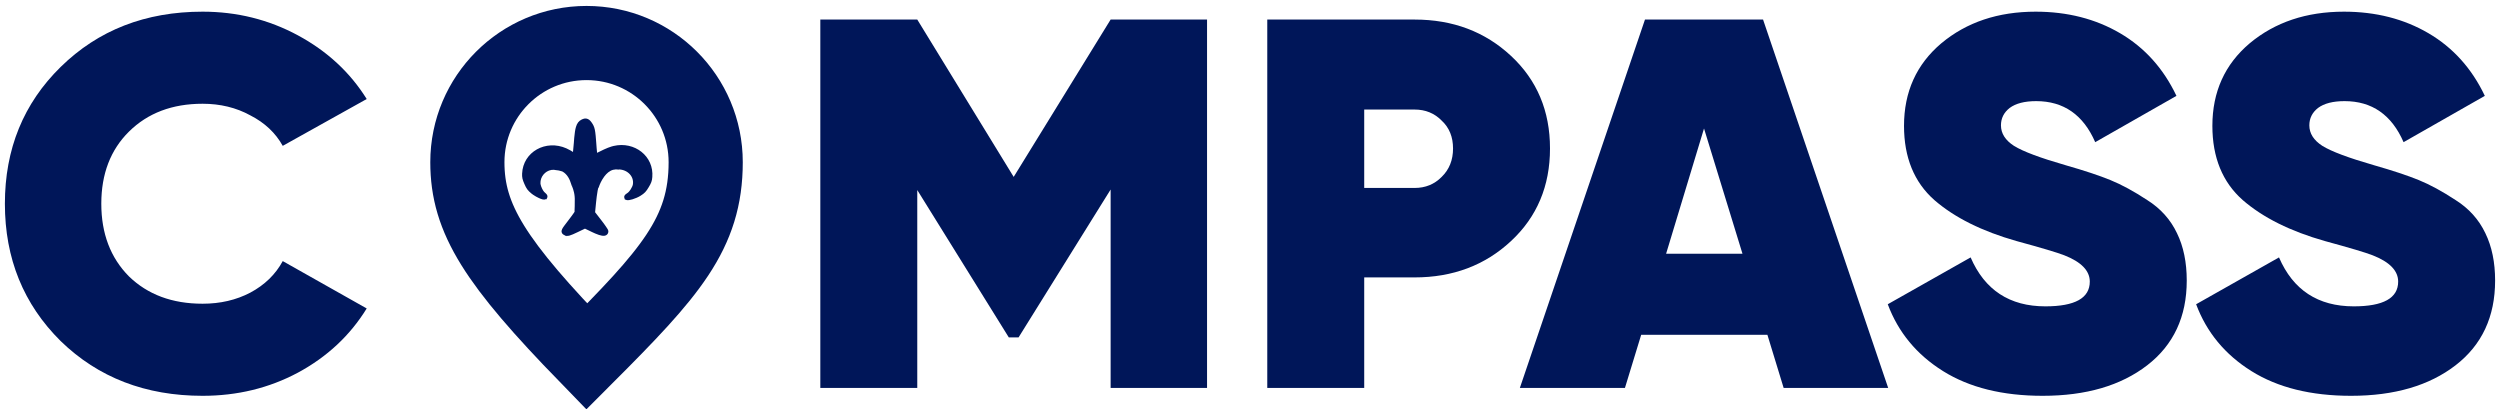 <svg width="226" height="37" viewBox="0 0 226 37" fill="none" xmlns="http://www.w3.org/2000/svg">
<path d="M18.314 35.781C13.156 35.781 8.88 34.132 5.486 30.834C2.123 27.504 0.442 23.365 0.442 18.418C0.442 13.47 2.123 9.348 5.486 6.05C8.88 2.72 13.156 1.055 18.314 1.055C21.415 1.055 24.287 1.768 26.931 3.195C29.575 4.622 31.648 6.541 33.15 8.951L25.56 13.185C24.908 12.012 23.928 11.092 22.623 10.426C21.35 9.728 19.913 9.379 18.314 9.379C15.572 9.379 13.352 10.22 11.655 11.901C9.99 13.55 9.158 15.722 9.158 18.418C9.158 21.113 9.99 23.302 11.655 24.983C13.352 26.632 15.572 27.456 18.314 27.456C19.913 27.456 21.35 27.123 22.623 26.457C23.928 25.759 24.908 24.808 25.56 23.603L33.15 27.884C31.648 30.326 29.575 32.261 26.931 33.688C24.32 35.083 21.448 35.781 18.314 35.781Z" fill="#001659"/>
<path d="M109.117 1.768V35.067H100.401V17.133L92.078 30.501H91.196L82.921 17.181V35.067H74.157V1.768H82.921L91.637 15.992L100.401 1.768H109.117Z" fill="#001659"/>
<path d="M127.879 1.768C131.339 1.768 134.244 2.862 136.594 5.051C138.945 7.239 140.12 10.03 140.12 13.423C140.12 16.816 138.945 19.607 136.594 21.795C134.244 23.983 131.339 25.078 127.879 25.078H123.325V35.067H114.561V1.768H127.879ZM127.879 16.991C128.858 16.991 129.674 16.658 130.327 15.992C131.013 15.326 131.355 14.47 131.355 13.423C131.355 12.376 131.013 11.536 130.327 10.902C129.674 10.236 128.858 9.903 127.879 9.903H123.325V16.991H127.879Z" fill="#001659"/>
<path d="M161.241 35.067L159.772 30.263H148.364L146.895 35.067H137.396L148.706 1.768H159.38L170.691 35.067H161.241ZM150.616 22.937H157.52L154.043 11.615L150.616 22.937Z" fill="#001659"/>
<path d="M184.657 35.781C181.034 35.781 178.031 35.036 175.648 33.545C173.265 32.055 171.601 30.041 170.654 27.504L178.145 23.27C179.418 26.219 181.671 27.694 184.902 27.694C187.579 27.694 188.917 26.949 188.917 25.458C188.917 24.475 188.15 23.682 186.616 23.08C185.963 22.826 184.527 22.398 182.307 21.795C179.174 20.907 176.693 19.671 174.865 18.085C173.037 16.467 172.123 14.232 172.123 11.377C172.123 8.301 173.249 5.812 175.501 3.909C177.786 2.006 180.626 1.055 184.021 1.055C186.893 1.055 189.439 1.705 191.659 3.005C193.879 4.305 195.576 6.192 196.751 8.666L189.407 12.852C188.33 10.378 186.551 9.142 184.07 9.142C183.025 9.142 182.226 9.348 181.671 9.76C181.148 10.172 180.887 10.696 180.887 11.33C180.887 12.059 181.279 12.678 182.062 13.185C182.878 13.693 184.445 14.279 186.763 14.945C188.428 15.421 189.766 15.865 190.778 16.277C191.79 16.689 192.9 17.292 194.107 18.085C195.315 18.846 196.213 19.845 196.8 21.082C197.388 22.287 197.682 23.714 197.682 25.363C197.682 28.63 196.49 31.182 194.107 33.022C191.724 34.861 188.574 35.781 184.657 35.781Z" fill="#001659"/>
<path d="M212.534 35.781C208.911 35.781 205.907 35.036 203.525 33.545C201.142 32.055 199.477 30.041 198.53 27.504L206.022 23.27C207.295 26.219 209.547 27.694 212.779 27.694C215.455 27.694 216.794 26.949 216.794 25.458C216.794 24.475 216.027 23.682 214.492 23.08C213.839 22.826 212.403 22.398 210.184 21.795C207.05 20.907 204.569 19.671 202.741 18.085C200.913 16.467 199.999 14.232 199.999 11.377C199.999 8.301 201.125 5.812 203.378 3.909C205.663 2.006 208.503 1.055 211.897 1.055C214.77 1.055 217.316 1.705 219.536 3.005C221.755 4.305 223.453 6.192 224.628 8.666L217.283 12.852C216.206 10.378 214.427 9.142 211.946 9.142C210.902 9.142 210.102 9.348 209.547 9.76C209.025 10.172 208.764 10.696 208.764 11.33C208.764 12.059 209.155 12.678 209.939 13.185C210.755 13.693 212.322 14.279 214.639 14.945C216.304 15.421 217.642 15.865 218.654 16.277C219.666 16.689 220.776 17.292 221.984 18.085C223.191 18.846 224.089 19.845 224.677 21.082C225.264 22.287 225.558 23.714 225.558 25.363C225.558 28.63 224.367 31.182 221.984 33.022C219.601 34.861 216.451 35.781 212.534 35.781Z" fill="#001659"/>
<path d="M53.023 3.889C58.972 3.889 63.795 8.712 63.795 14.661C63.795 21.119 60.553 24.709 53.043 32.228C44.767 23.713 42.25 19.805 42.25 14.661C42.25 8.712 47.073 3.889 53.023 3.889Z" stroke="#001659" stroke-width="6.704"/>
<path d="M52.631 10.927C52.785 10.848 52.938 10.806 53.094 10.877C53.233 10.941 53.346 11.086 53.465 11.278L53.528 11.392C53.626 11.587 53.676 11.827 53.72 12.276L53.773 12.926L53.81 13.421C53.823 13.575 53.836 13.716 53.85 13.835C53.857 13.9 53.865 13.959 53.872 14.01C53.879 14.006 53.886 14.004 53.893 14C54.373 13.753 54.954 13.473 55.32 13.367L55.496 13.32C57.31 12.894 59 14.2 58.839 16.015L58.84 16.016C58.828 16.164 58.806 16.287 58.758 16.419C58.734 16.484 58.704 16.549 58.667 16.621L58.533 16.857C58.417 17.05 58.333 17.177 58.23 17.284C58.179 17.338 58.124 17.385 58.06 17.434L57.834 17.588C57.646 17.709 57.37 17.823 57.141 17.895C57.026 17.93 56.915 17.956 56.829 17.967C56.788 17.972 56.742 17.974 56.702 17.968C56.676 17.964 56.601 17.945 56.569 17.87L56.567 17.871C56.565 17.865 56.563 17.859 56.562 17.854C56.561 17.852 56.559 17.85 56.559 17.848L56.56 17.847C56.549 17.806 56.56 17.772 56.565 17.758C56.574 17.738 56.585 17.722 56.593 17.712C56.609 17.692 56.629 17.673 56.648 17.656C56.689 17.622 56.743 17.583 56.8 17.547L56.804 17.545L56.875 17.491C56.951 17.423 57.04 17.314 57.123 17.185C57.232 17.014 57.314 16.833 57.337 16.707C57.479 15.901 56.814 15.206 55.937 15.188L55.84 15.185L55.839 15.191C55.779 15.184 55.721 15.182 55.665 15.184C55.584 15.192 55.489 15.207 55.385 15.227C55.028 15.327 54.74 15.591 54.522 15.883C54.371 16.084 54.258 16.291 54.183 16.448C54.145 16.527 54.117 16.592 54.099 16.638C54.089 16.66 54.083 16.679 54.078 16.69C54.076 16.696 54.073 16.7 54.072 16.703C54.072 16.704 54.072 16.705 54.071 16.706V16.707L54.031 16.82L54.001 16.811C53.993 16.831 53.984 16.857 53.974 16.891C53.931 17.031 53.876 17.291 53.815 17.768L53.753 18.319L53.665 19.224L54.237 19.963L54.475 20.275C54.547 20.375 54.613 20.467 54.668 20.548C54.723 20.628 54.77 20.698 54.802 20.752C54.818 20.779 54.831 20.803 54.842 20.824C54.847 20.834 54.852 20.845 54.856 20.856C54.859 20.864 54.867 20.887 54.867 20.914C54.867 20.96 54.859 21.008 54.835 21.052C54.81 21.097 54.773 21.131 54.73 21.153C54.648 21.195 54.547 21.196 54.448 21.182C54.297 21.159 54.098 21.093 53.855 20.989L53.598 20.872L52.882 20.527L52.159 20.872C51.832 21.029 51.617 21.125 51.463 21.168C51.384 21.19 51.313 21.201 51.245 21.195C51.178 21.19 51.122 21.168 51.07 21.139V21.14C51.046 21.127 51.017 21.112 50.992 21.094C50.967 21.076 50.937 21.049 50.916 21.011C50.869 20.924 50.897 20.835 50.931 20.766C50.965 20.694 51.026 20.603 51.112 20.485C51.2 20.366 51.318 20.211 51.473 20.01L51.789 19.59C51.872 19.477 51.933 19.39 51.978 19.324C52.024 19.259 52.053 19.214 52.07 19.186C52.071 19.185 52.072 19.183 52.073 19.182C52.072 19.167 52.07 19.151 52.069 19.136C52.069 19.097 52.069 19.051 52.07 19C52.073 18.898 52.078 18.767 52.083 18.628C52.09 18.416 52.095 18.18 52.088 17.964L52.076 17.755C52.054 17.489 51.992 17.243 51.932 17.059C51.902 16.967 51.873 16.891 51.85 16.837C51.838 16.81 51.829 16.788 51.821 16.773C51.812 16.755 51.81 16.754 51.815 16.761L51.806 16.747L51.799 16.731C51.739 16.585 51.631 16.04 51.226 15.635C51.129 15.538 51.016 15.45 50.883 15.38C50.626 15.293 50.408 15.258 50.327 15.258H50.312L50.296 15.255C50.158 15.221 50.021 15.214 49.889 15.227C49.862 15.231 49.834 15.235 49.807 15.239C49.194 15.347 48.699 15.921 48.728 16.584L48.743 16.69C48.766 16.807 48.814 16.948 48.879 17.086C48.944 17.225 49.019 17.344 49.086 17.421L49.149 17.483L49.153 17.486L49.289 17.614C49.306 17.633 49.325 17.655 49.338 17.677C49.344 17.687 49.353 17.705 49.358 17.726C49.362 17.741 49.368 17.775 49.352 17.814L49.353 17.815C49.353 17.818 49.35 17.819 49.35 17.821C49.347 17.827 49.345 17.832 49.342 17.838L49.339 17.836C49.298 17.907 49.221 17.916 49.195 17.917C49.155 17.918 49.11 17.91 49.069 17.899C48.985 17.878 48.88 17.837 48.77 17.787C48.606 17.712 48.42 17.608 48.265 17.501L48.122 17.394C47.963 17.259 47.857 17.161 47.769 17.041C47.724 16.981 47.685 16.918 47.647 16.843L47.523 16.579C47.441 16.392 47.387 16.25 47.356 16.115C47.325 15.978 47.32 15.854 47.327 15.705C47.402 13.827 49.365 12.738 51.156 13.531H51.157C51.36 13.619 51.626 13.776 51.901 13.951C51.906 13.915 51.913 13.876 51.918 13.834C51.946 13.595 51.975 13.273 52.003 12.926L52.039 12.462C52.077 12.038 52.123 11.733 52.19 11.51C52.234 11.36 52.289 11.24 52.363 11.144C52.438 11.046 52.528 10.978 52.631 10.927ZM53.917 16.789H53.918L53.921 16.79C53.922 16.79 53.924 16.791 53.926 16.791H53.927L53.917 16.788V16.789Z" fill="#001659" stroke="#001659" stroke-width="0.257"/>
</svg>

